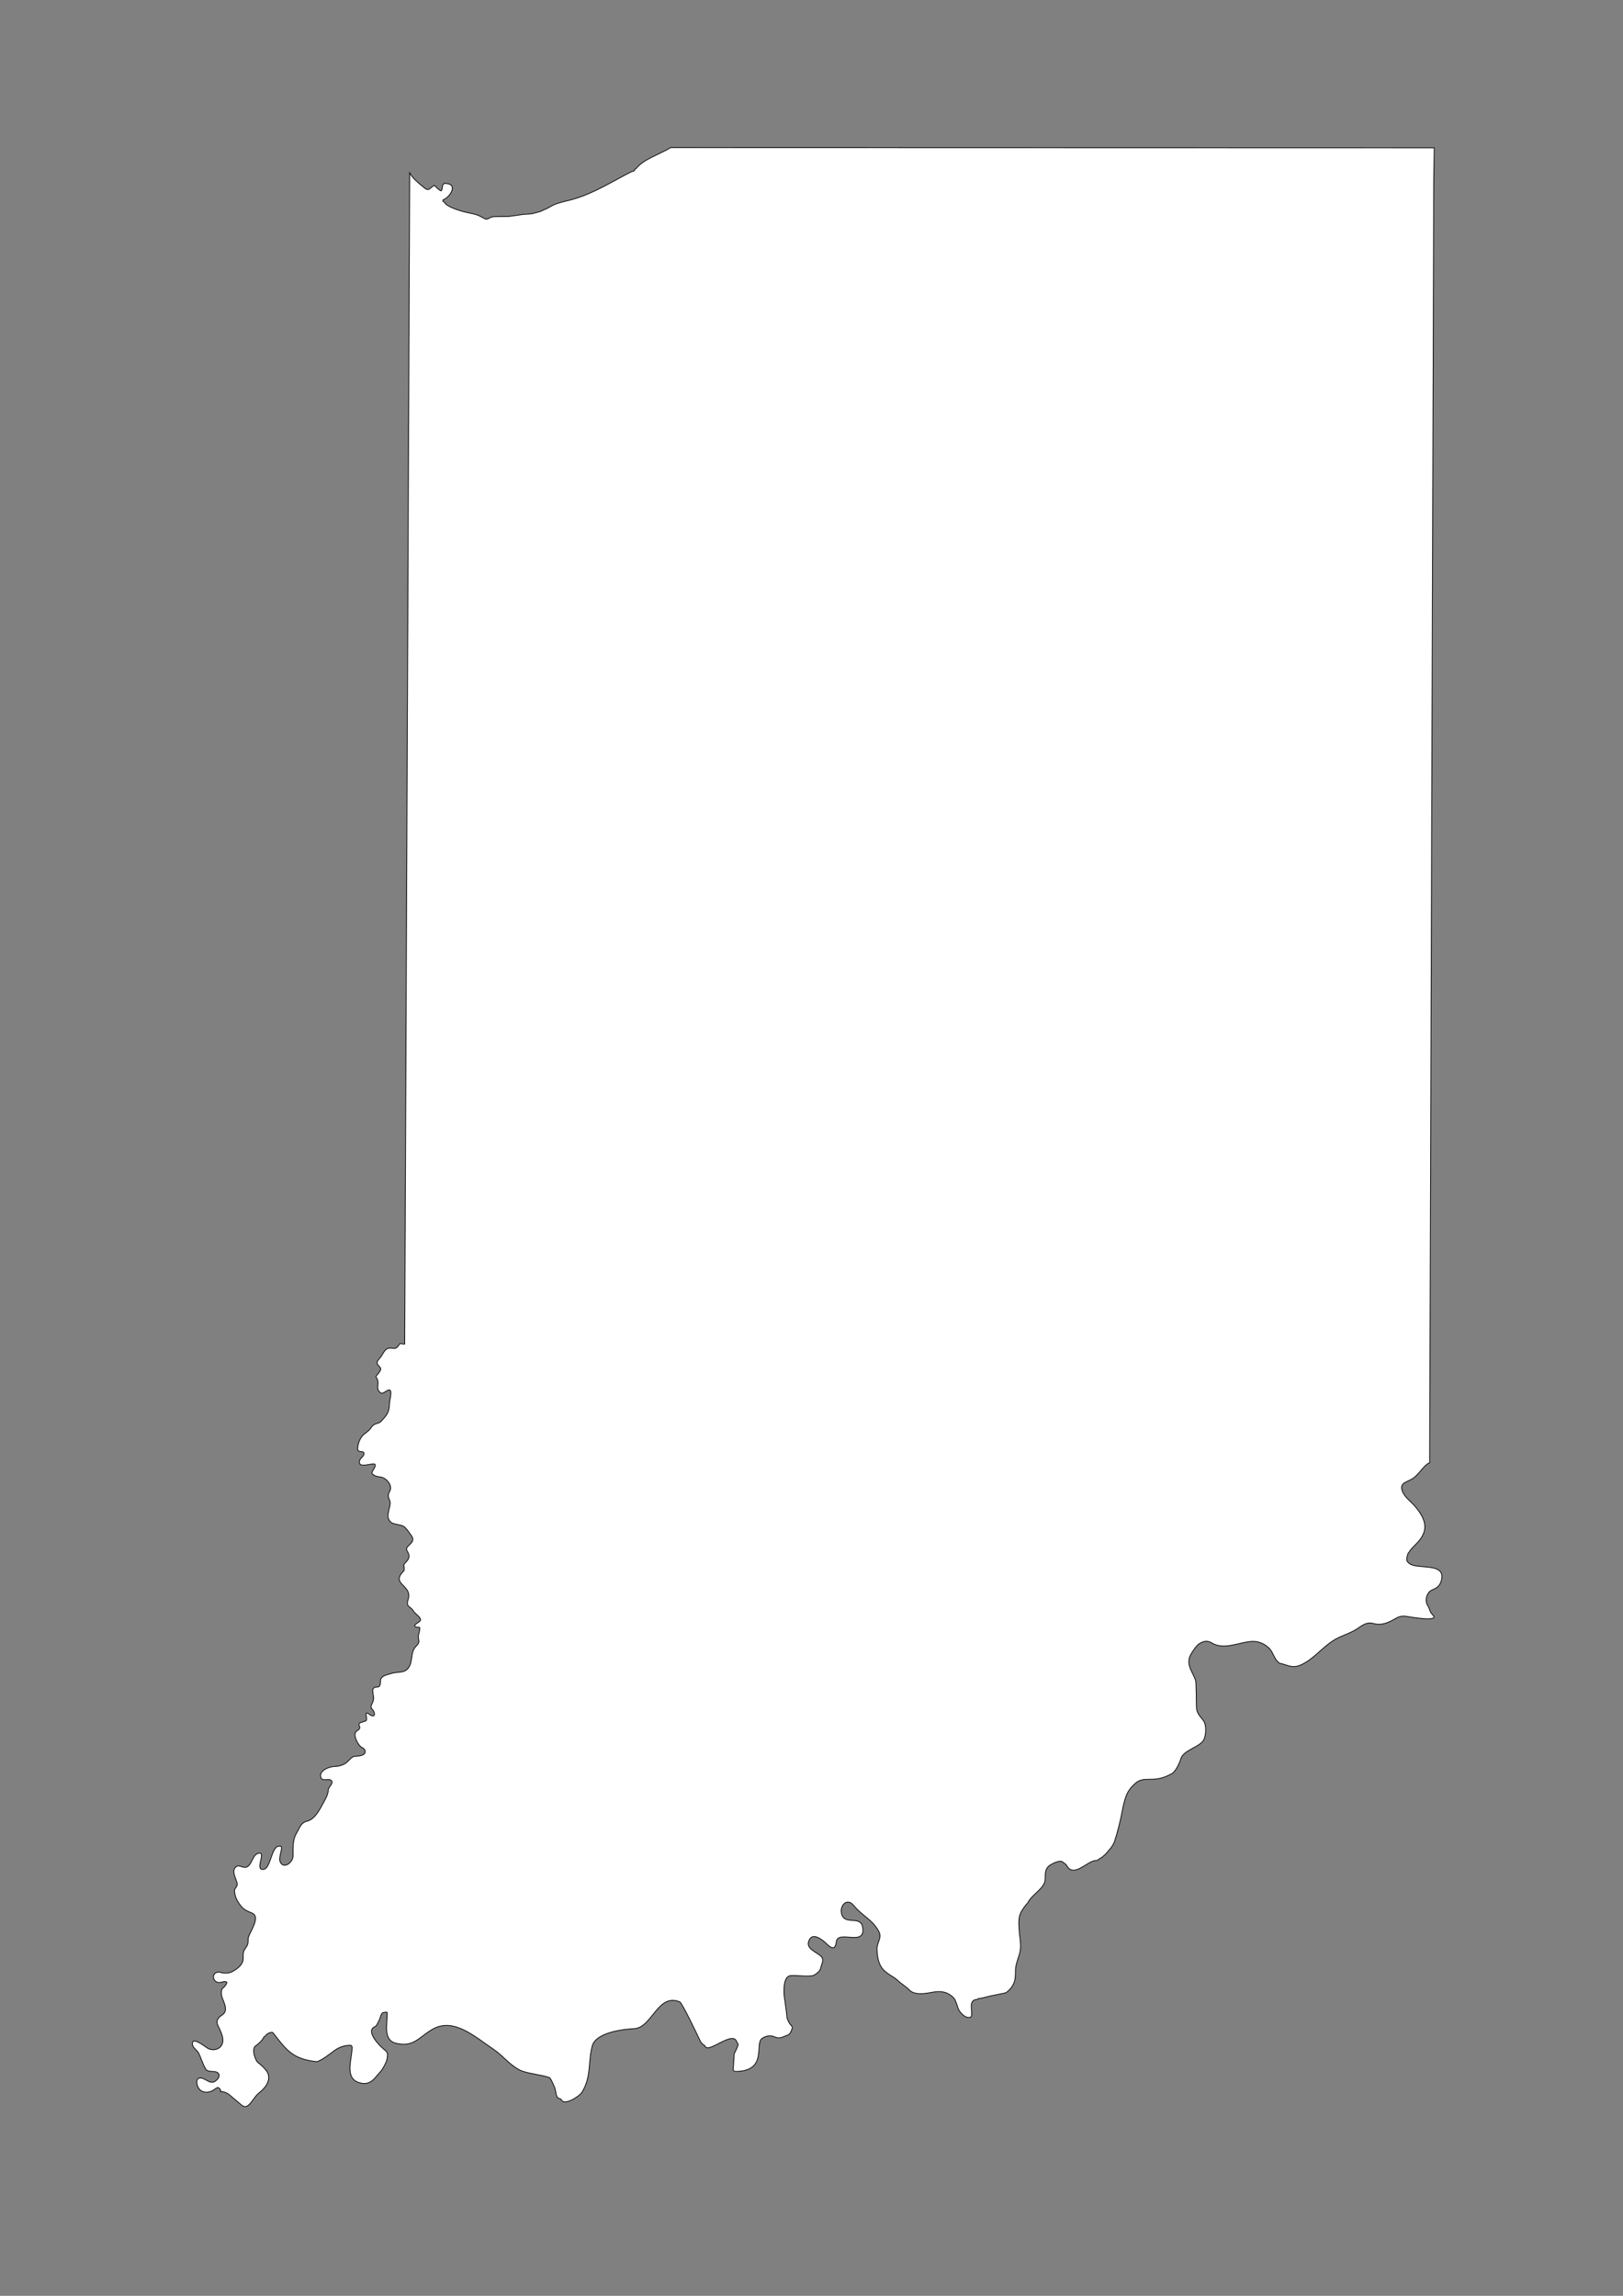<?xml version="1.0" encoding="UTF-8"?>
<!DOCTYPE svg PUBLIC "-//W3C//DTD SVG 1.1//EN" "http://www.w3.org/Graphics/SVG/1.1/DTD/svg11.dtd">
<!-- Creator: CorelDRAW -->
<svg xmlns="http://www.w3.org/2000/svg" xml:space="preserve" width="210mm" height="297mm" style="shape-rendering:geometricPrecision; text-rendering:geometricPrecision; image-rendering:optimizeQuality; fill-rule:evenodd; clip-rule:evenodd"
viewBox="0 0 210 297"
 xmlns:xlink="http://www.w3.org/1999/xlink">
 <rect x="0" y="0" width="210" height="297" fill="#808080" stroke="none"/>
 <defs>
  <style type="text/css">
   <![CDATA[
    .str2 {stroke:#2F3133;stroke-width:0.1}
    .str1 {stroke:black;stroke-width:0.1;stroke-opacity:0.502}
    .str0 {stroke:black;stroke-width:0.1}
    .str3 {stroke:black;stroke-width:0.5}
    .fil5 {fill:none}
    .fil0 {fill:white}
    .fil2 {fill:#1F1A17;fill-rule:nonzero}
    .fil3 {fill:#C2C1C1;fill-rule:nonzero}
    .fil4 {fill:white;fill-rule:nonzero}
    .fil6 {fill:black;fill-rule:nonzero}
    .fil1 {fill:white;fill-rule:nonzero;fill-opacity:0.502}
   ]]>
  </style>
 </defs>
 <g id="Plan_x0020_1">
  <path class="fil0 str0" d="M185.58 19.12l-0.067 4.134 0 0 -0.53 165.987 0 0c-0.141,0.035 -0.255,0.108 -0.362,0.193 -0.655,0.518 -1.147,1.411 -1.849,1.853 -0.77,0.484 -1.806,0.533 -1.28,1.725 0.33,0.749 1.088,1.253 1.607,1.867 1.394,1.648 1.866,3.12 0.185,4.803 -0.19,0.19 -0.854,0.847 -0.924,1.055 -0.02,0.06 -0.166,0.178 -0.185,0.242 -0.195,0.664 -0.302,0.933 0.185,1.297 1.095,0.819 4.75,-0.216 4.139,2.166 -0.187,0.729 -0.579,0.98 -1.195,1.24 -0.719,0.303 -0.981,1.397 -0.583,2.01 0.129,0.199 0.252,0.516 0.327,0.755 0.034,0.107 0.259,0.402 0.327,0.47 0.009,0.009 0.019,0.019 0.028,0.029 0.903,0.906 -2.832,0.256 -3.428,0.157 -0.518,-0.086 -0.913,0.004 -1.308,0.228 -1.108,0.628 -1.873,0.991 -3.03,0.684 -0.928,-0.246 -1.561,0.42 -2.247,0.827 -0.844,0.5 -1.791,0.757 -2.631,1.24 -1.63,0.937 -2.794,2.612 -4.523,3.335 -1.08,0.452 -1.696,-0.06 -2.631,-0.242 -0.085,-0.017 -0.073,-0.038 -0.171,-0.114 -0.55,-0.429 -0.706,-1.32 -1.195,-1.81 -0.551,-0.553 -1.283,-0.912 -2.091,-0.912 -1.636,0 -3.681,1.191 -5.305,0.228 -0.533,-0.316 -0.936,-0.344 -1.607,0.029 -0.413,0.23 -0.919,1.007 -1.166,1.454 -0.726,1.315 0.341,2.345 0.626,3.349 0.111,0.392 0.074,3.131 0.128,3.649 0.061,0.589 0.519,1.081 0.853,1.497 0.515,0.642 0.384,2.251 -0.085,2.765 -0.729,0.797 -2.502,1.179 -2.802,2.209 -0.159,0.545 -0.679,1.672 -1.181,1.938 -1.058,0.561 -1.708,0.727 -2.93,0.727 -0.686,0 -1.223,0.048 -1.721,0.47 -0.536,0.454 -0.989,0.986 -1.252,1.696 -0.221,0.597 -0.365,1.234 -0.484,1.853 -0.267,1.387 -0.564,2.612 -0.996,3.962 -0.225,0.704 -0.761,1.175 -1.181,1.71 -0.031,0.04 -0.028,0.027 -0.071,0.057 -0.107,0.076 -0.3,0.26 -0.398,0.342 -0.07,0.059 -0.169,0.092 -0.256,0.142 -0.135,0.079 -0.261,0.244 -0.412,0.257 -0.057,0.005 -0.114,0.01 -0.171,0.014 -1.089,0.091 -2.858,2.308 -3.727,0.627 -0.088,-0.171 -0.313,-0.257 -0.455,-0.399 -0.369,-0.371 -1.351,0.153 -1.65,0.342 -0.693,0.437 -0.668,1.072 -0.668,1.81 0,1.187 -1.656,1.96 -2.19,2.979 -0.108,0.206 -0.298,0.361 -0.427,0.542 -0.311,0.436 -0.61,0.818 -0.725,1.383 -0.118,0.577 -0.057,1.106 -0.029,1.682 0.043,0.86 0.284,1.812 0.142,2.665 -0.126,0.755 -0.483,1.443 -0.583,2.195 -0.068,0.513 -0.007,1.026 -0.1,1.539 -0.129,0.711 -0.525,1.242 -1.067,1.667 -0.054,0.042 -0.243,0.114 -0.313,0.128 -0.559,0.114 -1.119,0.228 -1.678,0.342 -0.494,0.101 -1.251,0.344 -1.721,0.37 -0.055,0.003 -0.073,0.098 -0.128,0.1 -1.251,0.034 -0.475,1.703 -0.754,2.209 -0.022,0.04 -0.017,0.035 -0.057,0.057 -0.593,0.325 -1.445,-0.566 -1.636,-1.112 -0.107,-0.308 -0.332,-1.128 -0.597,-1.383 -0.808,-0.777 -1.629,-0.915 -2.83,-0.684 -0.866,0.167 -2.259,0.406 -2.93,-0.356 -0.235,-0.267 -1.114,-0.858 -1.351,-1.097 -0.626,-0.632 -1.539,-0.887 -2.133,-1.682 -0.515,-0.688 -0.654,-1.717 -0.654,-2.537 0,-0.779 0.647,-1.382 0.256,-2.166 -0.759,-1.525 -2.211,-2.087 -3.285,-3.421 -0.801,-0.994 -1.767,-0.056 -1.579,0.983 0.313,1.728 2.466,0.227 2.745,1.839 0.452,2.61 -3.212,0.285 -3.399,1.881 -0.185,1.578 -1.11,0.361 -1.593,-0.029 -0.63,-0.508 -1.692,-1.179 -2.02,0.1 -0.229,0.892 1.177,1.336 1.678,1.867 0.394,0.417 -0.001,0.979 -0.116,1.559 -0.065,0.327 -0.682,0.771 -0.88,0.852 -0.653,0.267 -2.672,-0.111 -3.181,0.085 -0.814,0.313 -0.72,2.323 -0.568,3.067 0.053,0.259 0.284,2.054 0.284,2.158 0,0.038 0,0.076 0,0.114 0,0.134 0.331,0.939 0.54,1.022 0.035,0.014 -0.007,0.073 0.028,0.085 0.324,0.113 -0.08,0.814 -0.142,0.937 -0.018,0.036 -0.136,0.136 -0.17,0.17 -0.035,0.034 -0.079,0.075 -0.114,0.085 -0.655,0.194 -1.01,0.564 -1.761,0.227 -0.434,-0.195 -1.104,-0.171 -1.647,0.256 -0.897,0.705 0.797,4.243 -3.465,4.232 -0.012,0 -0.228,-0.152 -0.227,-0.17 0.047,-0.701 0.095,-1.401 0.142,-2.102 0.008,-0.118 0.68,-1.22 0.454,-1.363 -0.064,-0.041 -0.092,-0.095 -0.114,-0.17 -0.474,-1.616 -3.783,1.618 -4.118,0.511 -0.019,-0.064 -0.078,-0.076 -0.142,-0.114 -0.159,-0.094 -0.392,-0.347 -0.454,-0.483 -0.263,-0.569 -2.368,-4.988 -2.67,-5.112 -2.876,-1.179 -3.566,3.344 -5.907,3.465 -1.532,0.079 -4.964,0.508 -5.424,2.244 -0.564,2.128 -0.087,3.978 -1.335,5.992 -0.297,0.48 -2.312,1.849 -2.698,0.909 -0.028,-0.069 -0.105,-0.052 -0.17,-0.085 -0.107,-0.055 -0.119,-0.029 -0.199,-0.085 -0.044,-0.031 -0.014,-0.025 -0.057,-0.057 -0.029,-0.022 -0.035,-0.028 -0.057,-0.057 -0.032,-0.043 -0.14,-0.287 -0.142,-0.312 -0.023,-0.248 -0.108,-0.568 -0.17,-0.852 -0.015,-0.068 -0.246,-0.59 -0.312,-0.71 -0.088,-0.16 -0.256,-0.597 -0.398,-0.653 -0.928,-0.368 -2.94,-0.523 -3.806,-0.966 -1.46,-0.746 -2.167,-1.861 -3.465,-2.726 -2.357,-1.571 -5.141,-4.183 -7.924,-2.528 -1.736,1.033 -2.343,2.28 -4.601,1.789 -1.817,-0.395 -1.146,-2.578 -1.193,-3.976 -0.002,-0.049 -0.049,-0.04 -0.085,-0.057 -0.062,-0.029 -0.395,0.054 -0.426,0.057 -0.286,0.028 -0.375,0.665 -0.483,0.88 -0.135,0.271 -0.358,0.838 -0.596,0.937 -1.278,0.533 0.544,2.445 1.193,2.954 0.383,0.3 0.534,0.441 0.369,1.25 -0.09,0.442 -0.547,1.289 -0.852,1.619 -0.743,0.804 -1.238,1.808 -2.641,1.448 -2.142,-0.549 -0.987,-3.167 -1.022,-4.629 -0.001,-0.037 -0.03,-0.097 -0.057,-0.142 -0.02,-0.035 -0.045,-0.084 -0.085,-0.085 -0.836,-0.037 -1.623,0.255 -2.272,0.767 -0.189,0.149 -1.785,1.381 -2.215,1.335 -3.102,-0.332 -3.894,-1.537 -5.595,-3.72 -0.159,-0.204 -0.849,0.093 -0.994,0.398 -0.037,0.078 -0.165,0.062 -0.199,0.142 -0.176,0.417 -0.801,0.992 -1.051,1.136 -0.6,0.347 -0.07,1.958 0.341,2.215 0.183,0.115 1.082,0.888 1.25,1.392 0.362,1.085 -0.544,2.006 -1.25,2.556 -0.638,0.497 -1.278,2.196 -2.102,1.562 -0.284,-0.219 -1.571,-1.34 -1.761,-1.477 -0.228,-0.164 -0.684,-0.369 -1.035,-0.31l0 0c0.08,-0.257 -0.046,-0.241 -0.126,-0.42 -0.022,-0.05 -0.126,-0.064 -0.171,-0.114 -0.083,-0.092 -0.568,0.298 -0.697,0.37 -0.758,0.423 -1.733,0.289 -2.006,-0.67 -0.258,-0.907 0.256,-1.162 1.01,-0.741 0.596,0.333 0.973,0.594 1.55,0.014 0.406,-0.407 0.348,-0.909 -0.242,-1.026 -0.355,-0.07 -0.998,0.031 -1.223,-0.328 -0.385,-0.614 -0.601,-1.431 -0.924,-2.081 -0.218,-0.438 -0.96,-0.765 -0.782,-1.397 0.17,-0.605 1.742,0.666 1.963,0.784 0.786,0.417 1.874,0.086 1.949,-0.941 0.048,-0.664 -0.382,-1.473 -0.654,-2.052 -0.266,-0.565 0.053,-1 0.512,-1.283 0.92,-0.568 0.305,-1.564 0.028,-2.352 -0.093,-0.265 -0.154,-0.963 0.1,-1.14 0.163,-0.114 0.731,-0.743 0.455,-0.841 -0.352,-0.125 -0.686,0.176 -1.095,0.071 -0.682,-0.175 -0.796,-1.133 -0.043,-1.311 0.303,-0.072 0.436,0.068 0.711,0.1 0.448,0.051 0.878,0.008 1.28,-0.214 0.618,-0.342 1.337,-0.896 1.337,-1.653 0,-0.777 -0.037,-0.875 0.412,-1.511 0.247,-0.35 0.228,-0.634 0.228,-1.055 0,-0.631 1.814,-2.848 0.441,-3.349 -0.254,-0.093 -0.955,-0.384 -1.266,-0.755 -0.539,-0.644 -0.867,-1.236 -0.939,-2.052 -0.035,-0.397 0.436,-0.555 0.341,-1.012 -0.131,-0.63 -0.816,-1.669 -0.1,-2.166 0.395,-0.274 0.889,0.263 1.351,0.057 0.752,-0.336 0.723,-1.796 1.693,-1.796 0.633,0 -0.424,1.886 0.199,2.081 1.317,0.412 1.15,-3.313 2.489,-2.965 0.343,0.089 -0.244,1.351 -0.114,1.853 0.321,1.233 1.721,0.345 1.721,-0.641 0,-0.991 -0.077,-2.047 0.455,-2.922 0.427,-0.702 0.516,-1.327 1.365,-1.539 1.078,-0.27 1.698,-1.648 2.205,-2.565 0.256,-0.464 0.501,-0.923 0.526,-1.468 0.02,-0.415 0.759,-0.865 0.398,-1.226 -0.005,-0.005 -0.009,-0.009 -0.014,-0.014 -0.305,-0.305 -1.155,0.182 -1.337,-0.385 -0.296,-0.921 1.158,-1.425 1.806,-1.425 0.476,0 1.044,-0.162 1.437,-0.442 0.298,-0.212 0.736,-0.793 1.024,-0.841 0.434,-0.073 1.572,-0.019 1.451,-0.727 -0.06,-0.351 -0.444,-0.411 -0.64,-0.613 -0.363,-0.374 -1.036,-1.604 -0.398,-1.981 0.921,-0.545 -0.357,-0.814 0.64,-1.126 0.152,-0.048 0.303,-0.095 0.455,-0.142 0.449,-0.141 -0.376,-1.491 0.484,-0.869 0.807,0.584 0.825,-0.192 0.398,-0.641 -0.405,-0.427 0.067,-0.711 0.156,-1.268 0.108,-0.675 -0.567,-1.625 0.526,-1.625 0.381,0 0.37,-0.521 0.37,-0.798 0,-0.425 0.444,-0.671 0.796,-0.77 0.338,-0.095 0.625,-0.203 0.996,-0.271 0.614,-0.112 1.323,-0.005 1.778,-0.57 0.728,-0.904 0.197,-2.07 1.095,-2.922 0.506,-0.479 0.228,-0.705 0.228,-1.212 0,-0.183 0.296,-1.043 0.157,-1.169 -0.067,-0.06 -0.371,0.012 -0.484,-0.057 -0.441,-0.271 0.377,-0.527 0.569,-0.784 0.277,-0.371 -0.655,-0.918 -0.825,-1.211 -0.18,-0.312 -0.349,-0.43 -0.626,-0.641 -0.288,-0.22 -0.196,-0.641 -0.1,-0.941 0.605,-1.875 -2.348,-1.905 -0.583,-3.649 0.195,-0.192 -0.088,-0.767 0.1,-0.955 0.564,-0.565 0.823,-0.88 0.356,-1.639 -0.461,-0.748 1.358,-0.964 0.498,-2.067 -0.257,-0.329 -0.575,-0.848 -0.91,-1.097 -0.379,-0.281 -1.311,-0.243 -1.678,-0.556 -0.738,-0.629 -0.215,-1.476 -0.114,-2.38 0.068,-0.606 -0.511,-0.863 -0.071,-1.596 0.447,-0.745 -0.366,-1.734 -1.109,-1.867 -0.432,-0.077 -0.851,-0.1 -1.152,-0.456 -0.169,-0.2 0.562,-0.884 0.384,-1.183 -0.186,-0.312 -2.246,0.64 -2.02,-0.442 0.086,-0.408 0.583,-0.562 0.583,-0.969 0,-0.496 -0.894,0.074 -0.811,-0.755 0.063,-0.624 0.326,-1.364 0.853,-1.767 0.1,-0.076 0.199,-0.152 0.299,-0.228 0.759,-0.58 0.507,-0.79 1.138,-1.069 0.35,-0.155 0.543,-0.095 0.811,-0.428 0.236,-0.293 0.576,-0.612 0.74,-0.941 0.176,-0.354 0.256,-0.708 0.256,-1.154 0,-0.468 0.305,-1.41 0.142,-1.767 -0.205,-0.45 -0.916,0.503 -1.252,0.271 -0.834,-0.577 0.008,-1.256 -0.612,-2.038 -0.035,-0.044 0.036,-0.192 0.085,-0.242 0.183,-0.184 0.372,-0.433 0.484,-0.67 0.251,-0.531 -0.964,-0.619 -0.142,-1.482 0.434,-0.456 0.615,-1.239 1.209,-1.354 0.46,-0.089 0.805,0.224 1.166,-0.2 0.372,-0.436 0.089,-0.466 0.683,-0.342 0.086,0.012 0.16,0.015 0.218,0.007l0.646 -151.502 0 0c0.386,0.671 1.024,1.216 1.64,1.714 0.175,0.141 0.521,0.496 0.768,0.428 0.289,-0.08 0.565,-0.513 0.811,-0.513 0.005,0.017 0.047,0.051 0.071,0.057 0.056,0.111 0.657,0.635 0.754,0.627 0.229,-0.019 0.126,-0.819 0.327,-0.869 0.009,-0.036 0.039,-0.049 0.071,-0.057 0.023,-0.092 0.653,0.029 0.711,0.057 0.963,0.452 -0.226,1.874 -0.825,2.024 -0.018,0.072 -0.043,0.097 -0.043,0.185 0.041,0.014 0.146,0.075 0.185,0.114 0.328,0.7 2.486,1.267 3.243,1.411 0.712,0.135 1.162,0.256 1.778,0.627 0.645,0.388 0.621,0.006 1.152,-0.1 0.084,-0.118 1.88,-0.037 2.219,-0.086l1.693 -0.242c0.385,-0.055 1.381,-0.049 1.678,-0.228 0.136,-0.004 0.153,0.014 0.242,-0.057 0.182,0 0.753,-0.216 0.896,-0.342 0.263,-0.029 0.898,-0.451 1.181,-0.584 0.783,-0.371 1.673,-0.506 2.503,-0.741 2.835,-0.802 5.157,-2.342 7.737,-3.634 0.056,-0.005 0.142,0.014 0.156,-0.029 0.172,-0.035 0.217,-0.335 0.37,-0.356 0.961,-1.202 2.981,-1.797 4.457,-2.686l0 0 98.794 0.026 0 0 -0.067 4.134 0.067 -4.134z"/>
 </g>
</svg>
